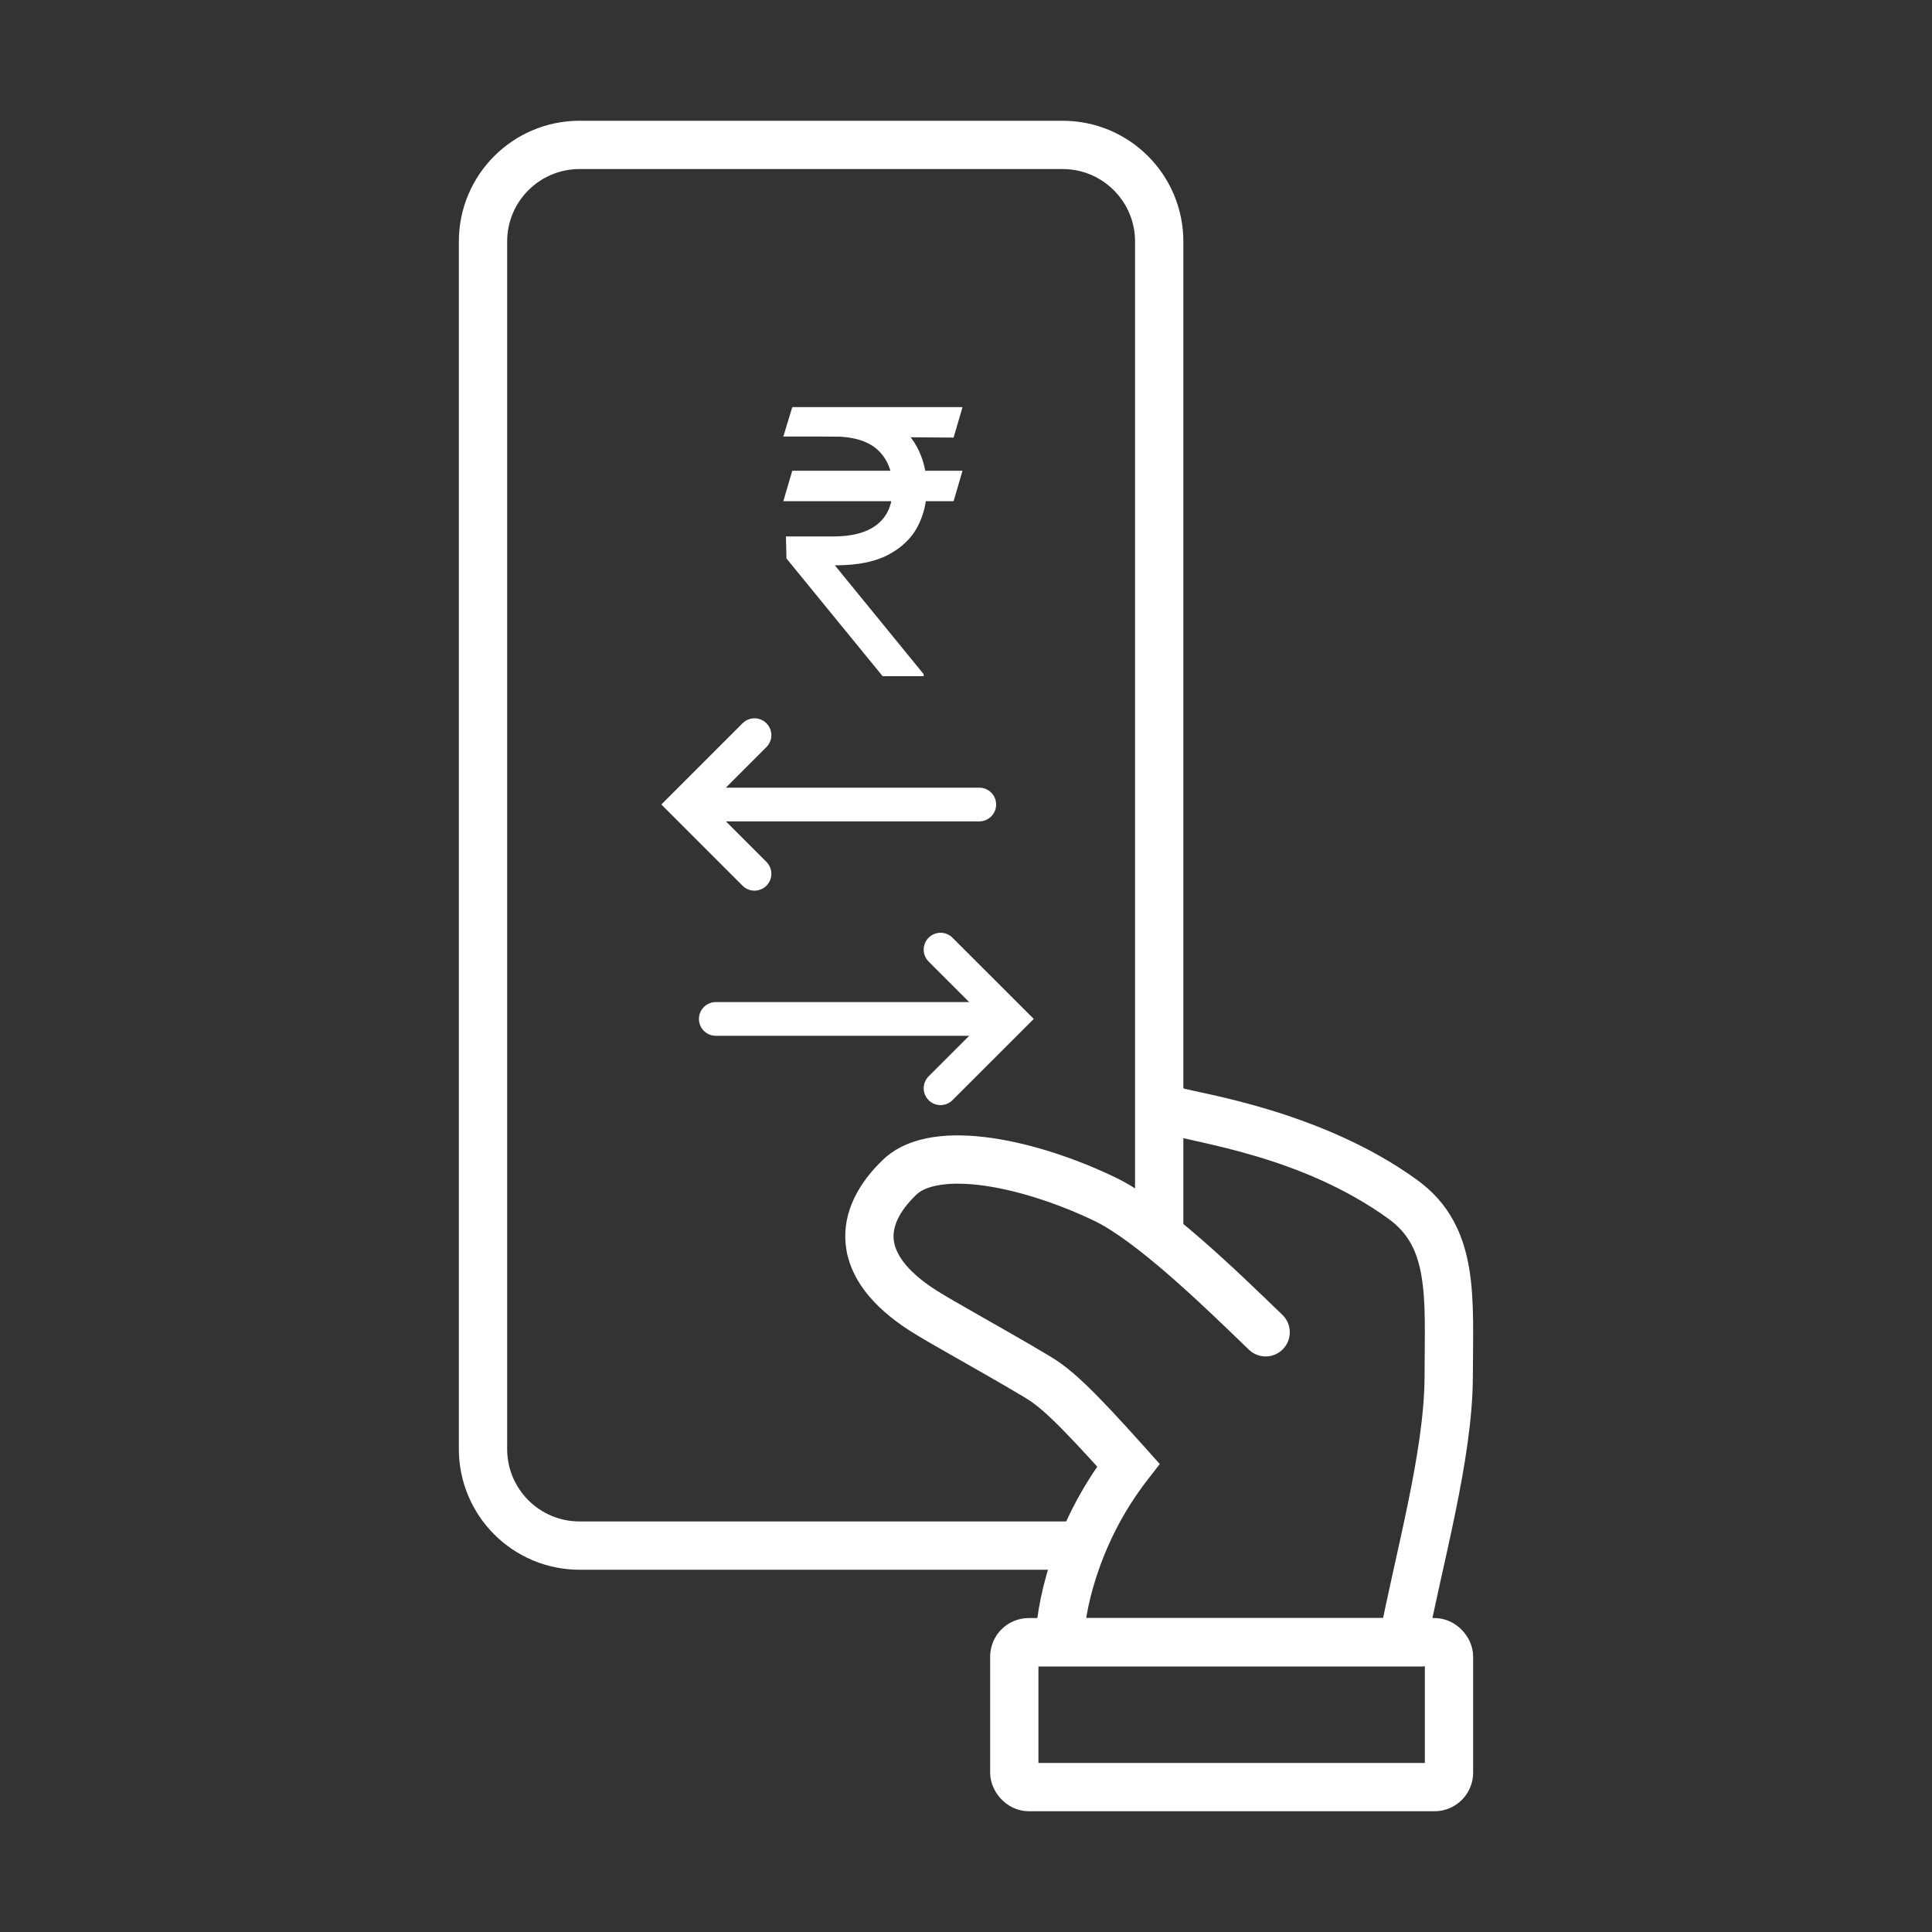 <svg width="40" height="40" viewBox="0 0 40 40" fill="none" xmlns="http://www.w3.org/2000/svg">
<rect x="0" y="0" width="40" height="40" fill="#333333" stroke="none"/>
<path d="M15.621 15.221L14.186 16.656L15.621 18.091" stroke="white" stroke-width="0.698" stroke-linecap="round"/>
<path d="M20.275 16.308C20.467 16.308 20.624 16.464 20.624 16.657C20.624 16.849 20.467 17.006 20.275 17.006V16.308ZM20.275 17.006H14.186V16.308H20.275V17.006Z" fill="white"/>
<path d="M19.473 19.661L20.909 21.096L19.473 22.531" stroke="white" stroke-width="0.698" stroke-linecap="round"/>
<path d="M14.82 20.747C14.627 20.747 14.471 20.903 14.471 21.096C14.471 21.289 14.627 21.445 14.82 21.445V20.747ZM14.82 21.445H20.909V20.747H14.82V21.445Z" fill="white"/>
<path d="M29.046 24.833L28.753 25.238L28.753 25.238L29.046 24.833ZM29.046 34V34.5H29.461L29.538 34.092L29.046 34ZM21.94 34H21.44V34.5H21.94V34ZM23.361 30.333L23.757 30.64L24.012 30.311L23.734 30L23.361 30.333ZM21.466 28.5L21.21 28.929L21.466 28.5ZM19.098 27.125L18.827 27.545L19.098 27.125ZM18.624 24.375L18.277 24.015L18.624 24.375ZM22.888 24.833L22.67 25.283L22.888 24.833ZM25.856 27.943C26.055 28.135 26.371 28.13 26.563 27.931C26.755 27.733 26.75 27.416 26.552 27.224L25.856 27.943ZM24.155 23.476C24.756 23.669 26.943 23.925 28.753 25.238L29.34 24.429C27.36 22.992 24.81 22.636 24.462 22.524L24.155 23.476ZM28.753 25.238C29.156 25.531 29.343 25.902 29.431 26.423C29.525 26.981 29.496 27.637 29.494 28.499L30.494 28.501C30.496 27.712 30.53 26.925 30.417 26.256C30.298 25.551 30.009 24.914 29.34 24.429L28.753 25.238ZM29.494 28.499C29.492 29.271 29.343 30.184 29.147 31.138C28.958 32.061 28.712 33.072 28.555 33.908L29.538 34.092C29.697 33.248 29.922 32.334 30.127 31.339C30.325 30.376 30.491 29.379 30.494 28.501L29.494 28.499ZM29.046 33.5H21.94V34.5H29.046V33.5ZM22.44 34C22.44 33.488 22.694 32.01 23.757 30.64L22.966 30.027C21.755 31.59 21.44 33.289 21.44 34H22.44ZM23.734 30C22.593 28.723 22.176 28.341 21.723 28.071L21.21 28.929C21.513 29.11 21.835 29.377 22.989 30.667L23.734 30ZM21.723 28.071C21.257 27.793 20.759 27.509 20.332 27.267C19.897 27.02 19.551 26.822 19.369 26.705L18.827 27.545C19.039 27.682 19.416 27.897 19.838 28.136C20.267 28.38 20.755 28.657 21.21 28.929L21.723 28.071ZM19.369 26.705C18.72 26.287 18.53 25.92 18.503 25.665C18.477 25.409 18.599 25.093 18.971 24.735L18.277 24.015C17.791 24.482 17.439 25.082 17.509 25.767C17.579 26.451 18.054 27.047 18.827 27.545L19.369 26.705ZM18.971 24.735C19.06 24.649 19.216 24.57 19.471 24.532C19.723 24.493 20.037 24.499 20.397 24.551C21.117 24.656 21.945 24.933 22.67 25.283L23.105 24.383C22.311 23.999 21.384 23.684 20.541 23.562C20.119 23.501 19.7 23.485 19.319 23.543C18.94 23.601 18.565 23.738 18.277 24.015L18.971 24.735ZM22.67 25.283C23.078 25.481 23.627 25.899 24.218 26.413C24.798 26.919 25.381 27.483 25.856 27.943L26.552 27.224C26.079 26.767 25.478 26.185 24.874 25.659C24.28 25.142 23.645 24.644 23.105 24.383L22.67 25.283Z" fill="white"/>
<rect x="21" y="34" width="9" height="3" rx="0.3" stroke="white"/>
<path d="M24 25.387V5C24 3.895 23.105 3 22 3H12C10.895 3 10 3.895 10 5V30C10 31.105 10.895 32 12 32H22.25" stroke="white"/>
<path d="M19.928 9.746L19.743 10.377H16.218L16.403 9.746H19.928ZM18.274 14L16.283 11.563L16.272 11.106H17.262C17.52 11.106 17.739 11.069 17.92 10.997C18.102 10.923 18.241 10.812 18.337 10.665C18.433 10.516 18.481 10.33 18.481 10.105C18.481 9.773 18.381 9.513 18.182 9.324C17.982 9.134 17.676 9.038 17.262 9.038H16.218L16.403 8.429H17.262C17.705 8.429 18.067 8.503 18.35 8.649C18.635 8.794 18.845 8.994 18.981 9.248C19.119 9.5 19.188 9.786 19.188 10.105C19.188 10.393 19.125 10.659 18.998 10.902C18.872 11.143 18.671 11.337 18.394 11.484C18.118 11.631 17.754 11.704 17.3 11.704H17.284L19.123 13.957V14H18.274ZM19.928 8.429L19.743 9.06L16.968 9.038L17.153 8.429H19.928Z" fill="white"/>
</svg>
